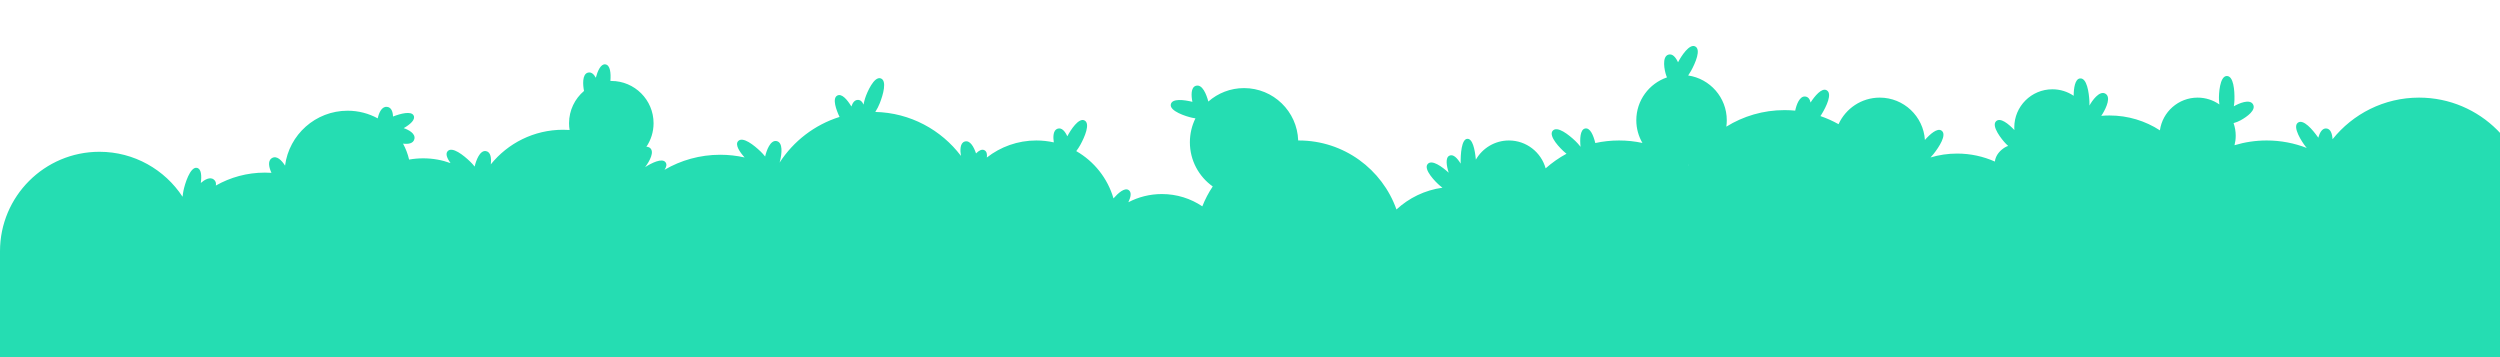 <?xml version="1.0" encoding="UTF-8" standalone="no"?>
<!DOCTYPE svg PUBLIC "-//W3C//DTD SVG 1.1//EN" "http://www.w3.org/Graphics/SVG/1.1/DTD/svg11.dtd">
<svg width="100%" height="100%" viewBox="0 0 2100 300" version="1.1" xmlns="http://www.w3.org/2000/svg" xmlns:xlink="http://www.w3.org/1999/xlink" xml:space="preserve" xmlns:serif="http://www.serif.com/" style="fill-rule:evenodd;clip-rule:evenodd;stroke-linejoin:round;stroke-miterlimit:2;">
    <path d="M1400.25,65.02C1399.98,64.381 1399.75,63.777 1399.56,63.236C1398.19,59.24 1395.8,47.782 1401.34,45.942C1404.9,44.76 1407.64,48.18 1409.55,52.32C1412.42,46.829 1419.08,36.668 1423.87,38.95C1429.14,41.464 1424.11,52.944 1420.46,59.551C1419.79,60.775 1418.97,62.101 1418.06,63.404C1436.4,66.097 1450.5,81.915 1450.5,101C1450.5,102.827 1450.37,104.624 1450.12,106.383C1464.33,97.583 1481.07,92.5 1499,92.5C1502.03,92.5 1505.02,92.645 1507.98,92.928C1508.98,88.038 1511.63,80.499 1516.46,81.077C1519.03,81.384 1520.32,83.438 1520.87,86.127C1524.3,80.785 1530.19,73.583 1534.31,75.769C1539.47,78.507 1534.07,89.537 1530.23,95.848C1529.9,96.385 1529.54,96.942 1529.15,97.505C1534.46,99.327 1539.56,101.615 1544.38,104.32C1550.36,91.161 1563.62,82 1579,82C1599.16,82 1615.67,97.728 1616.92,117.571C1621.11,112.771 1627.33,107.204 1630.89,109.712C1635.67,113.074 1628.79,123.548 1624.09,129.453C1623.37,130.358 1622.54,131.314 1621.64,132.259C1628.72,130.138 1636.23,129 1644,129C1655.28,129 1666,131.399 1675.68,135.713C1676.34,130.086 1680.4,126.146 1683.96,123.914C1684.78,123.399 1685.75,122.941 1686.85,122.573C1686.19,121.978 1685.59,121.403 1685.08,120.882C1681.44,117.163 1672.49,105.91 1676.69,101.846C1680.25,98.399 1687.13,104.021 1692.08,109.232C1692.03,108.495 1692,107.75 1692,107C1692,89.339 1706.34,75 1724,75C1730.62,75 1736.78,77.015 1741.88,80.465C1741.91,74.176 1742.97,66.343 1747.18,65.884C1752.99,65.25 1754.74,77.664 1755.11,85.201C1755.16,86.283 1755.17,87.462 1755.13,88.677C1757.4,84.502 1763.41,76.06 1768.3,78.554C1773.5,81.211 1769.36,90.291 1766.27,95.441C1765.9,96.043 1765.49,96.674 1765.03,97.308C1767.33,97.104 1769.65,97 1772,97C1787.59,97 1802.13,101.586 1814.32,109.482C1816.51,93.958 1829.87,82 1846,82C1852.79,82 1859.08,84.118 1864.26,87.727C1864.09,86.368 1863.99,85.089 1863.94,84.018C1863.72,78.712 1864.58,64.057 1870.42,63.844C1876.26,63.631 1877.11,76.138 1876.94,83.682C1876.9,85.393 1876.73,87.341 1876.43,89.277C1880.72,86.786 1889.55,82.999 1892.41,87.436C1895.58,92.351 1887.43,98.119 1882.17,101.012C1880.48,101.94 1878.34,102.847 1876.2,103.413C1877.37,106.729 1878,110.291 1878,114C1878,116.759 1877.65,119.436 1876.99,121.989C1885.54,119.395 1894.61,118 1904,118C1915.87,118 1927.23,120.229 1937.67,124.293C1937.36,123.932 1937.08,123.583 1936.81,123.255C1933.5,119.103 1925.54,106.771 1930.12,103.149C1934.71,99.526 1942.78,109.118 1947.1,115.307C1947.19,115.432 1947.28,115.56 1947.36,115.689C1948.49,111.612 1950.52,107.765 1953.91,107.9C1957.72,108.051 1959.06,112.337 1959.35,116.958C1976.4,95.654 2002.62,82 2032,82C2083.33,82 2125,123.672 2125,175C2125,199.499 2115.51,221.798 2100,238.416L2100,300L0,300L0,211C0,164.915 37.415,127.5 83.5,127.5C112.71,127.5 138.438,142.532 153.364,165.278C153.542,163.406 153.815,161.641 154.097,160.238C155.206,154.721 159.694,139.833 165.421,141.005C169.151,141.768 169.478,147.584 168.686,153.681C171.913,150.884 176.48,148.243 179.655,150.834C181.306,152.181 181.68,153.961 181.315,155.861C193.469,148.95 207.527,145 222.5,145C224.359,145 226.204,145.061 228.033,145.181C226.149,141.178 224.526,135.317 228.257,132.902C232.44,130.194 236.736,134.862 239.443,139.125C242.816,113.118 265.077,93 292,93C301.153,93 309.767,95.325 317.283,99.417C318.214,95.085 320.49,89.389 324.942,89.742C328.762,90.045 329.982,93.851 330.141,97.881C336.488,95.412 345.46,93.033 347.46,97.041C349.197,100.524 344.585,104.463 339.138,107.639C343.356,109.087 349.097,112.165 348.116,116.678C347.247,120.673 342.823,121.199 338.542,120.642C340.816,124.803 342.547,129.3 343.643,134.04C347.493,133.357 351.455,133 355.5,133C363.556,133 371.284,134.414 378.447,137.007C375.736,133.284 373.988,129.375 375.946,127.091C379.75,122.653 389.517,130.512 394.944,135.754C396.176,136.944 397.497,138.384 398.715,139.919C399.79,135.08 402.999,126.017 408.198,126.925C412.345,127.65 412.84,132.985 412.253,138.093C426.552,120.357 448.46,109 473,109C474.833,109 476.651,109.063 478.455,109.188C478.155,107.336 478,105.436 478,103.5C478,92.638 482.889,82.908 490.584,76.395C489.579,71.447 488.881,62.318 493.855,61.007C496.712,60.254 498.882,62.315 500.474,65.299C501.989,59.62 504.603,53.621 508.403,54.054C512.678,54.541 513.248,61.437 512.734,68.009C512.987,68.003 513.243,68 513.5,68C533.093,68 549,83.907 549,103.5C549,110.826 546.776,117.636 542.967,123.293C543.882,123.232 544.761,123.425 545.571,123.951C550.428,127.106 545.502,135.578 541.893,140.401C547.348,136.892 556.154,132.493 559.025,136.286C560.37,138.063 559.785,140.306 558.198,142.634C571.946,134.604 587.939,130 605,130C612.035,130 618.889,130.783 625.477,132.266C621.38,127.719 617.313,121.714 619.946,118.643C623.75,114.205 633.517,122.063 638.944,127.306C640.176,128.495 641.497,129.936 642.715,131.47C643.79,126.632 646.999,117.569 652.198,118.477C657.957,119.483 656.673,129.38 655.229,135.213C655.117,135.663 654.987,136.132 654.839,136.612C666.515,118.546 684.283,104.779 705.228,98.225C702.419,92.39 698.975,82.748 703.193,80.343C707.019,78.162 711.676,83.692 715.169,89.444C716.164,86.425 717.809,84.005 720.445,83.923C722.852,83.848 724.395,85.493 725.36,87.873C725.735,85.869 726.236,83.97 726.705,82.51C728.328,77.453 734.187,63.993 739.744,65.808C745.301,67.622 741.783,79.654 739.019,86.676C738.108,88.992 736.78,91.685 735.251,94.027C764.615,94.726 790.626,109.063 807.192,130.944C806.387,126.112 806.411,120.199 810.263,118.922C814.823,117.409 818.037,123.439 819.864,128.868C822.213,126.512 824.681,125.108 826.788,126.112C828.844,127.091 829.334,129.432 828.951,132.315C840.408,123.348 854.835,118 870.5,118C875.544,118 880.459,118.554 885.189,119.606C884.474,114.878 884.63,109.338 888.343,108.106C891.905,106.925 894.645,110.344 896.545,114.485C899.424,108.994 906.079,98.833 910.868,101.114C916.145,103.628 911.108,115.108 907.464,121.716C906.551,123.371 905.371,125.212 904.061,126.933C919.039,135.541 930.409,149.728 935.327,166.647C939.317,162.067 944.689,157.415 948.025,159.621C950.751,161.423 949.895,165.551 947.819,169.896C956.25,165.491 965.837,163 976,163C988.564,163 1000.25,166.807 1009.95,173.329C1012.27,167.42 1015.21,161.825 1018.7,156.623C1007.08,148.374 999.5,134.816 999.5,119.5C999.5,112.288 1001.18,105.465 1004.17,99.404C1003.16,99.257 1002.22,99.088 1001.41,98.915C996.218,97.805 982.24,93.32 983.49,87.61C984.595,82.561 994.356,83.772 1001.62,85.536C1000.59,80.521 1000.2,73.511 1004.43,72.106C1009.95,70.277 1013.49,79.478 1015,85.305C1023.01,78.269 1033.51,74 1045,74C1069.61,74 1089.68,93.581 1090.48,118.002C1090.65,118.001 1090.83,118 1091,118C1128.84,118 1161.07,142.207 1173.03,175.959C1183.5,166.292 1196.86,159.713 1211.66,157.673C1210.96,157.152 1210.33,156.647 1209.77,156.185C1205.7,152.774 1195.45,142.27 1199.23,137.808C1202.7,133.699 1211.31,139.988 1216.91,145.077C1215.08,139.332 1213.93,132.466 1217.5,130.766C1220.74,129.224 1224.15,132.823 1226.96,137.45C1226.82,129.372 1227.67,117.002 1232.45,116.612C1236.98,116.243 1238.94,125.535 1239.72,134.11C1245.25,124.487 1255.62,118 1267.5,118C1282.18,118 1294.57,127.914 1298.33,141.41C1303.67,136.679 1309.55,132.55 1315.87,129.133C1315.48,128.827 1315.11,128.53 1314.77,128.25C1310.7,124.839 1300.45,114.334 1304.23,109.872C1308,105.41 1317.82,113.208 1323.28,118.417C1324.72,119.791 1326.28,121.502 1327.66,123.308C1327.02,117.002 1327.22,108.849 1331.44,107.954C1335.72,107.044 1338.47,113.643 1340.05,120.148C1346.48,118.741 1353.15,118 1360,118C1366.74,118 1373.31,118.718 1379.64,120.081C1376.37,114.471 1374.5,107.952 1374.5,101C1374.5,84.31 1385.28,70.118 1400.25,65.02ZM1418.76,138.486L1418.58,138.789L1418.3,138.56C1418.45,138.536 1418.61,138.512 1418.76,138.486Z" style="fill:rgb(37,221,178);"/>
</svg>
